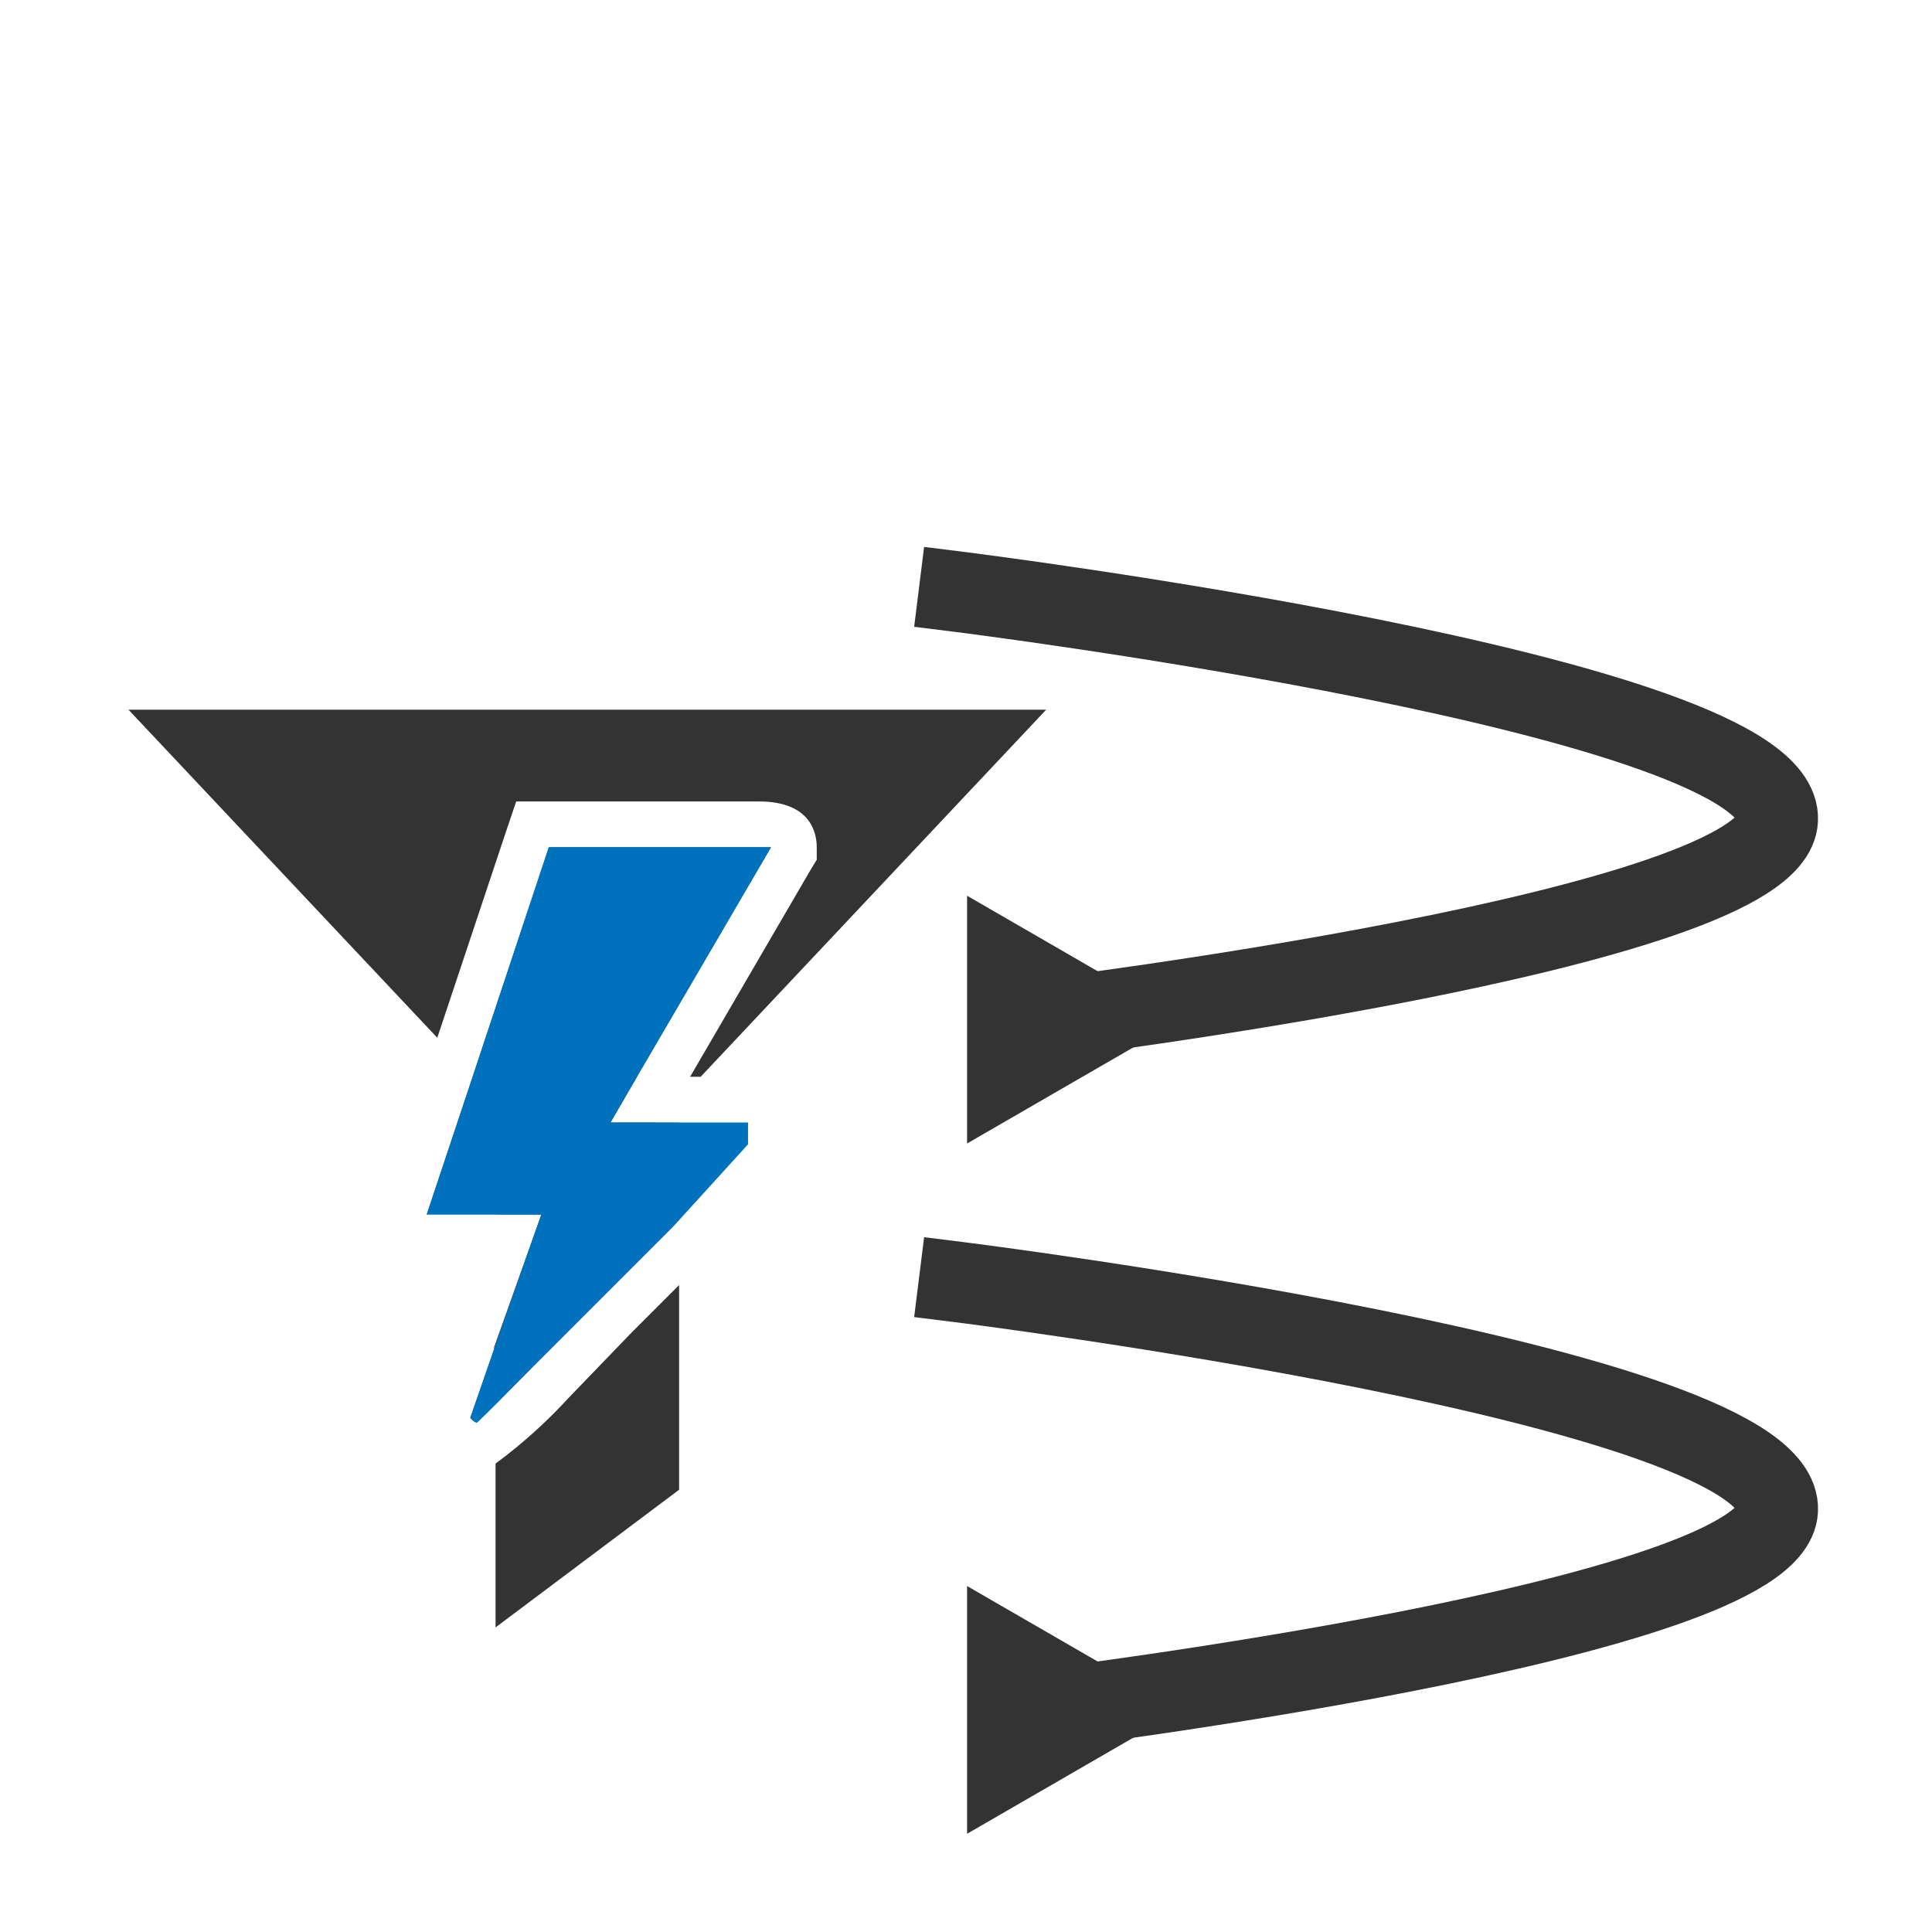 <?xml version="1.0" encoding="UTF-8"?>
<svg version="1.1" viewBox="0 0 24 24" xmlns="http://www.w3.org/2000/svg">
 <defs>
  <marker id="Triangle_Fnone_S-333333" overflow="visible" markerHeight="0.5" markerWidth="0.5" orient="auto-start-reverse" preserveAspectRatio="xMidYMid" viewBox="0 0 1 1">
   <path transform="scale(.5)" d="m5.77 0-8.65 5v-10z" fill="#333333" fill-rule="evenodd" stroke="#333333" stroke-width="1pt"/>
  </marker>
 </defs>
 <path d="m11.914 7.352s10.238 1.276 10.17 2.831c-0.06 1.372-9.184 2.483-9.184 2.483" fill="none" marker-end="url(#Triangle_Fnone_S-333333)" stroke="#333333" stroke-linecap="square" stroke-miterlimit="0" style="paint-order:fill markers stroke"/>
 <path d="m11.914 15.927s10.238 1.276 10.17 2.831c-0.06 1.372-9.184 2.483-9.184 2.483" fill="none" marker-end="url(#Triangle_Fnone_S-333333)" stroke="#333333" stroke-linecap="square" stroke-miterlimit="0" style="paint-order:fill markers stroke"/>
 <g transform="matrix(.57 0 0 .57 .456 7.676)" stroke-width="1.753" data-name="Layer 2">
  <path d="m12.5 11h1l-1.5 1.62-2-2.12-0.49-0.5 1.66-5h4.83l-2.92 5z" fill="#333333"/>
  <path d="m22 2-7.53 8h-0.23l2.62-4.5 0.14-0.23v-0.27c0-0.3-0.12-1-1.26-1h-5.29l-0.23 0.68-1.49 4.47-6.73-7.15z" fill="#333333"/>
  <path d="m14 11v2.12l-0.15 0.16-3 3-0.88 0.89v-1.28l1.03-2.89h-1v-3h3.08l-0.58 1z" fill="#333333"/>
  <path d="m12.94 15.6 1.06-1.06v4.46l-4 3v-3.57a11.17 11.17 0 0 0 1.59-1.43z" fill="#333333"/>
  <path d="m15.5 11v0.47l-1.5 1.65-0.15 0.16-3 3-0.88 0.89-0.16 0.16-0.22 0.21a0.3 0.3 0 0 1-0.14-0.11l0.52-1.5 1.03-2.93h-2.5l1-3 1.66-5h4.84l-2.92 5-0.58 1z" fill="#0071bc"/>
  <path d="m15.5 11v0.47l-1.5 1.65-0.15 0.16-3 3-0.88 0.89-0.16 0.16-0.22 0.21a0.3 0.3 0 0 1-0.14-0.11l0.52-1.5 1.03-2.93h-2.5l1-3 1.66-5h4.84l-2.92 5-0.58 1z" fill="#0071bc"/>
 </g>
</svg>
